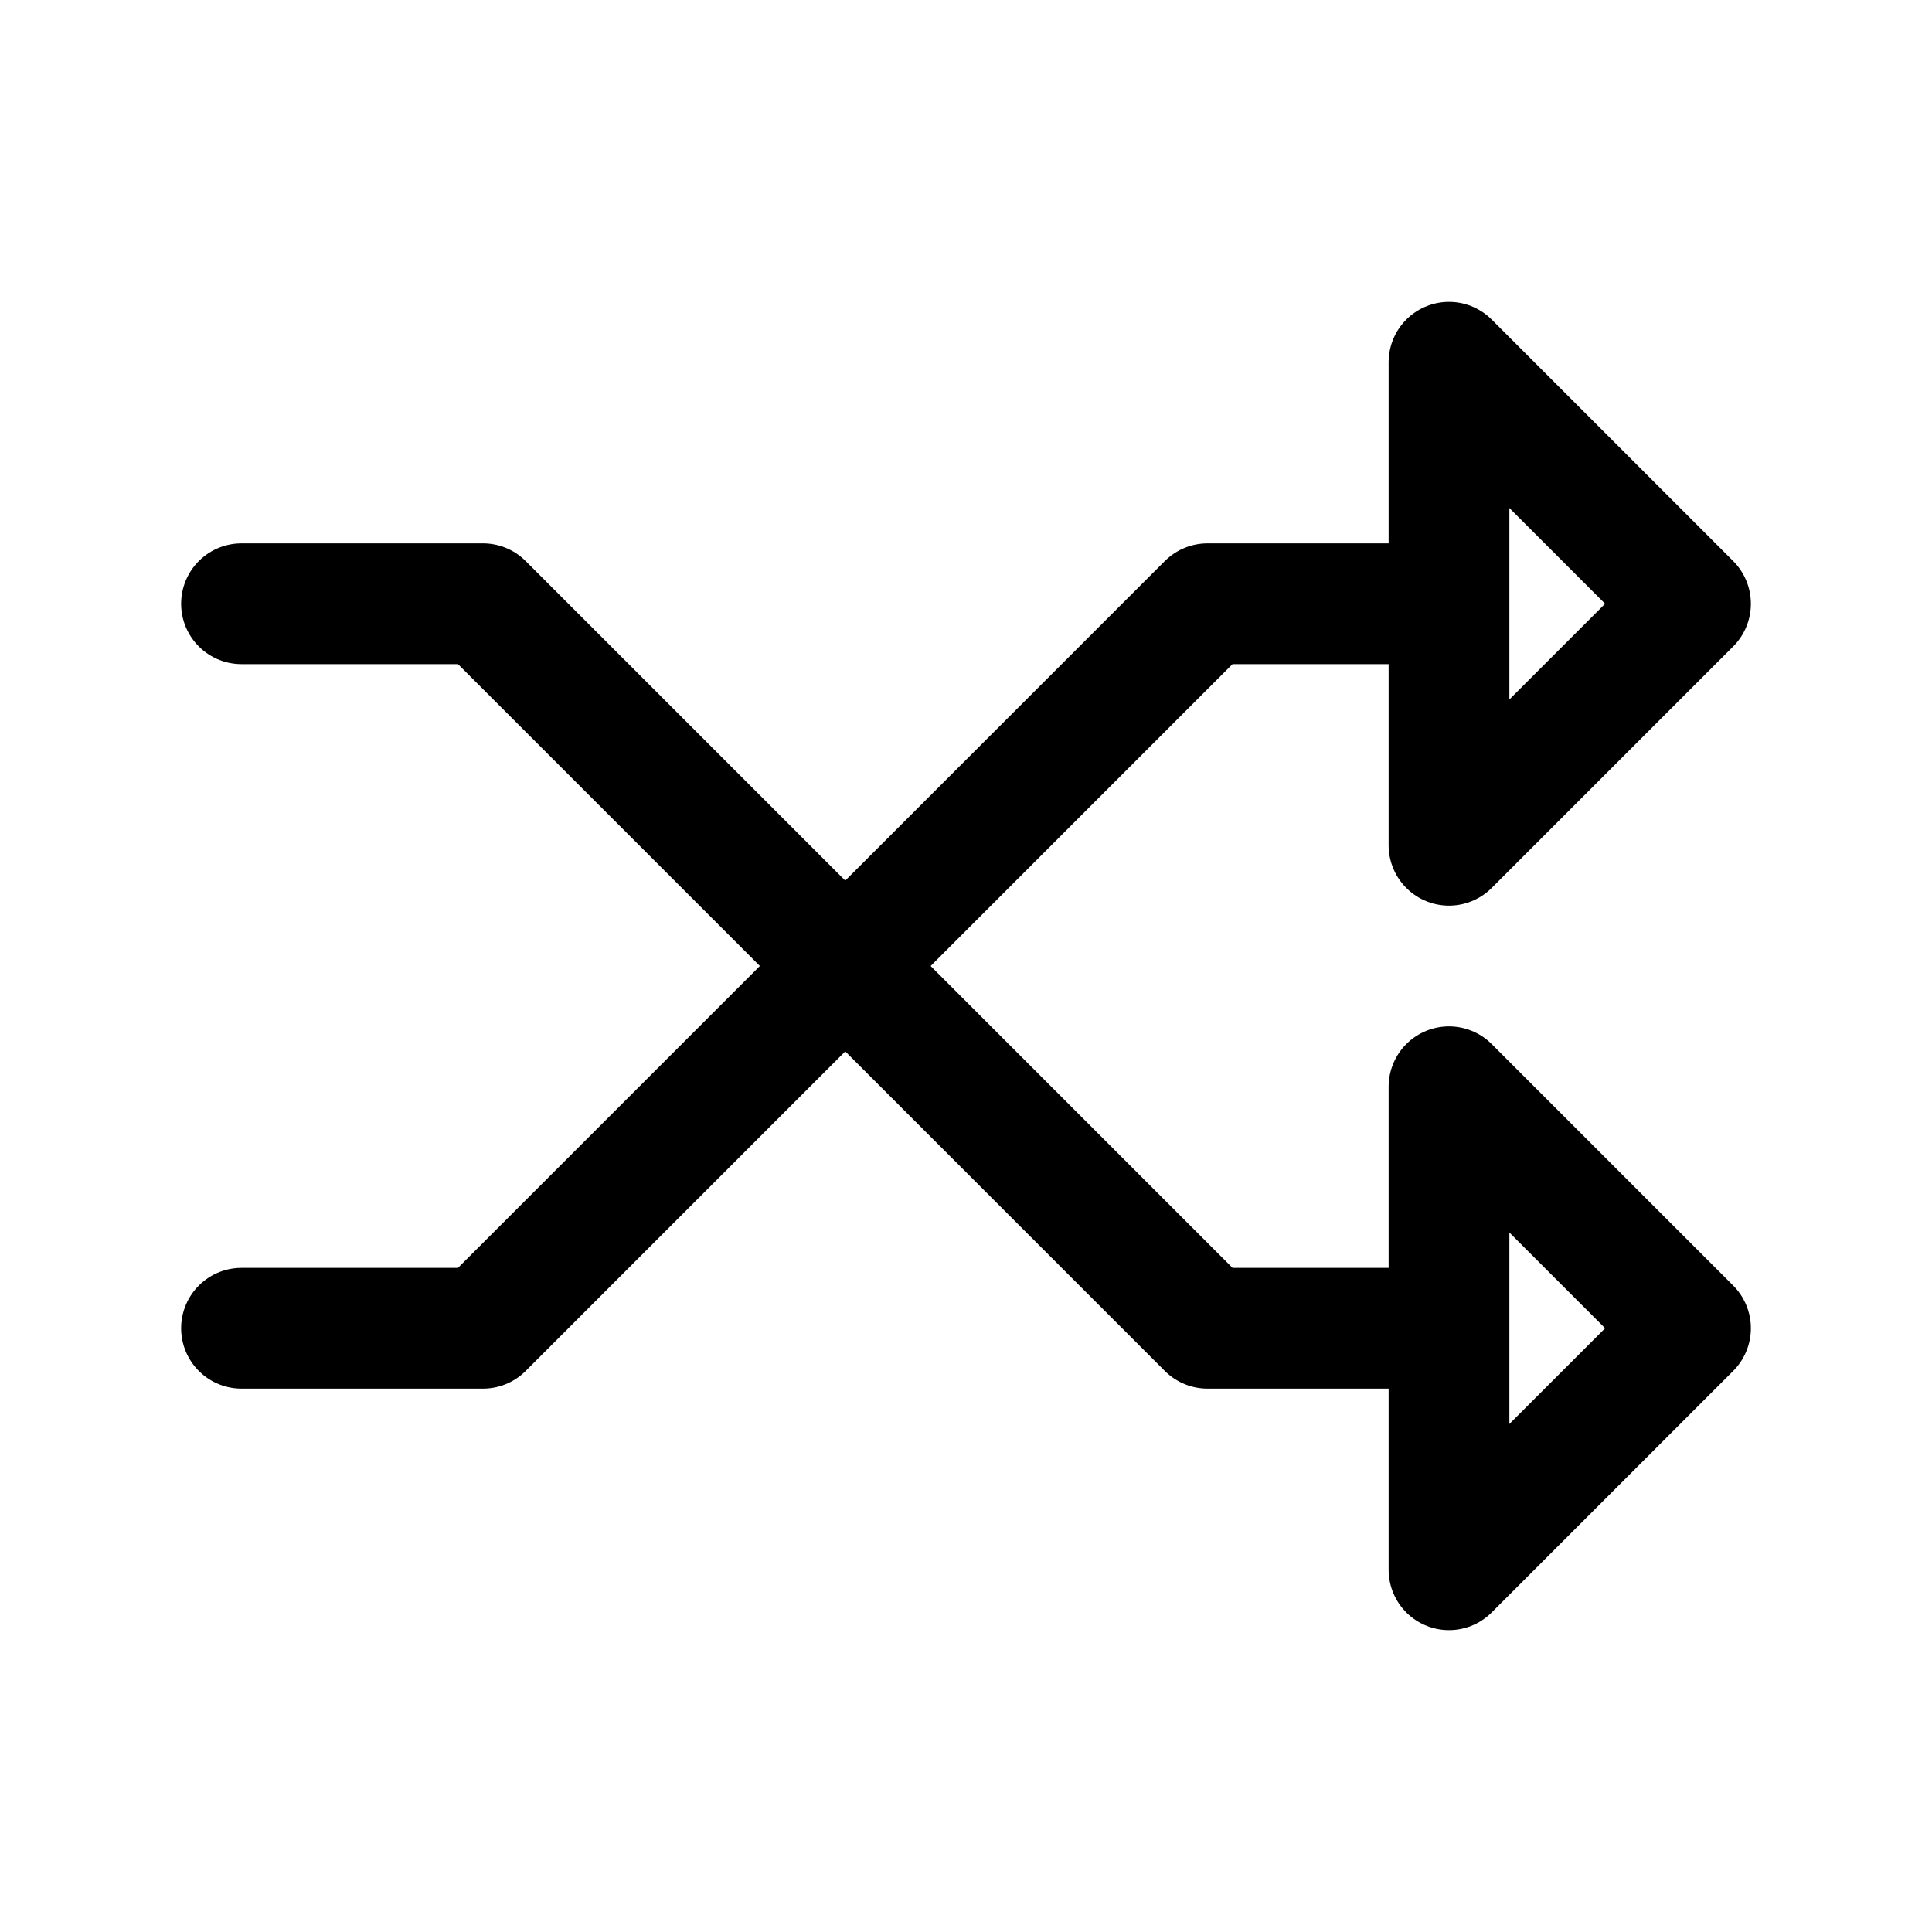 <?xml version="1.0" encoding="UTF-8" standalone="no"?><svg xmlns="http://www.w3.org/2000/svg" xmlns:xlink="http://www.w3.org/1999/xlink" style="isolation:isolate" viewBox="0 0 512 512" width="512" height="512"><path d=" M 64 160 L 128 160 L 320 352 L 384 352 L 384 288 L 448 352 L 384 416 L 384 352" fill="none" vector-effect="non-scaling-stroke" stroke-width="32" stroke="rgb(0,0,0)" stroke-linejoin="round" stroke-linecap="round"/><path d=" M 64 352 L 128 352 L 320 160 L 384 160 L 384 224 L 448 160 L 384 96 L 384 160" fill="none" vector-effect="non-scaling-stroke" stroke-width="32" stroke="rgb(0,0,0)" stroke-linejoin="round" stroke-linecap="round"/></svg>